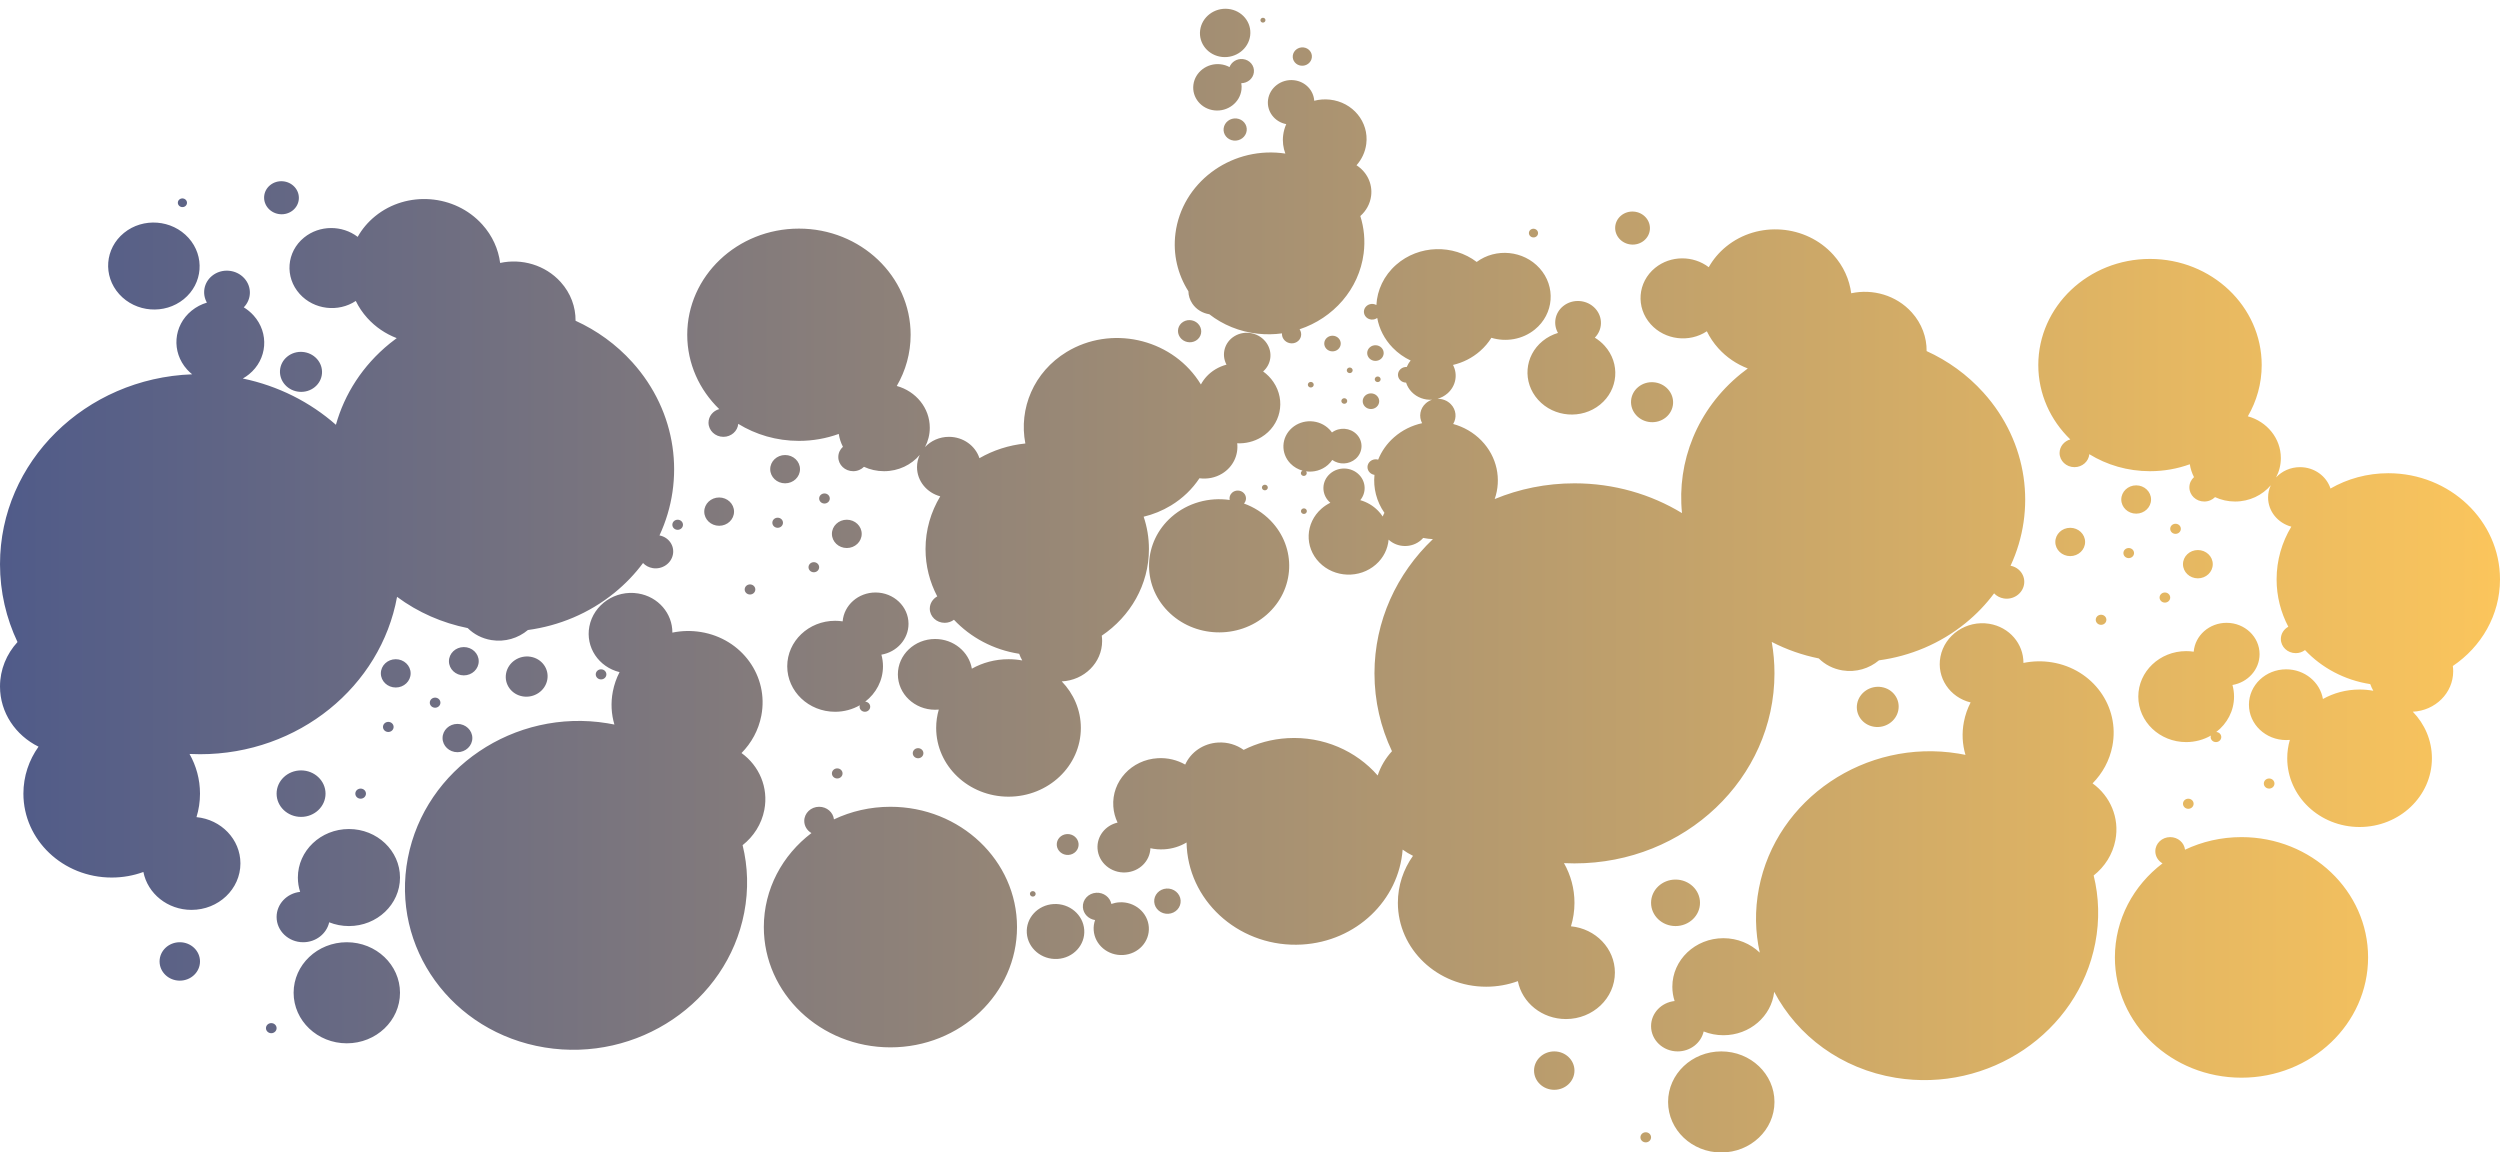 <svg width="282" height="130" viewBox="0 0 282 130" fill="none" preserveAspectRatio="none" xmlns="http://www.w3.org/2000/svg">
<path fill-rule="evenodd" clip-rule="evenodd" d="M144.514 17.263C138.653 16.635 133.315 20.688 132.592 26.316C132.287 28.693 132.854 30.97 134.052 32.856C134.059 33.335 134.205 33.821 134.501 34.257C134.951 34.92 135.657 35.332 136.411 35.447C137.926 36.628 139.804 37.419 141.897 37.644C142.819 37.742 143.729 37.725 144.609 37.605C144.592 37.822 144.648 38.048 144.784 38.248C145.112 38.731 145.783 38.877 146.284 38.573C146.784 38.269 146.924 37.631 146.596 37.147L146.593 37.143C150.378 35.887 153.298 32.648 153.819 28.591C154.008 27.122 153.864 25.692 153.444 24.369C154.095 23.794 154.546 23.004 154.662 22.099C154.843 20.688 154.162 19.375 153.015 18.642C153.599 17.983 153.997 17.159 154.115 16.239C154.434 13.755 152.594 11.515 150.007 11.238C149.399 11.173 148.803 11.222 148.244 11.367C148.174 10.18 147.227 9.185 145.952 9.048C144.518 8.894 143.211 9.886 143.035 11.263C142.867 12.568 143.773 13.75 145.088 14.002C144.917 14.386 144.799 14.8 144.743 15.235C144.649 15.967 144.743 16.678 144.987 17.324C144.831 17.3 144.673 17.28 144.514 17.263ZM145.829 6.265C145.902 5.696 146.441 5.287 147.034 5.35C147.626 5.414 148.047 5.926 147.974 6.495C147.901 7.064 147.362 7.473 146.769 7.41C146.177 7.346 145.756 6.834 145.829 6.265ZM137.659 7.248C136.163 7.088 134.8 8.123 134.615 9.56C134.431 10.997 135.494 12.291 136.991 12.452C138.488 12.612 139.85 11.578 140.035 10.14C140.068 9.881 140.061 9.627 140.018 9.383C140.729 9.379 141.347 8.865 141.436 8.17C141.533 7.422 140.979 6.748 140.199 6.664C139.529 6.592 138.91 6.981 138.689 7.567C138.381 7.4 138.034 7.288 137.659 7.248ZM138.546 1.005C136.987 0.838 135.567 1.916 135.375 3.413C135.183 4.909 136.291 6.258 137.85 6.425C139.409 6.592 140.828 5.514 141.02 4.018C141.213 2.521 140.105 1.172 138.546 1.005ZM142.178 2.247C142.197 2.097 142.339 1.989 142.495 2.006C142.651 2.022 142.762 2.157 142.742 2.307C142.723 2.457 142.581 2.565 142.425 2.548C142.27 2.531 142.159 2.396 142.178 2.247ZM139.486 13.364C138.769 13.287 138.116 13.783 138.028 14.472C137.939 15.16 138.449 15.781 139.166 15.857C139.883 15.934 140.536 15.438 140.625 14.75C140.713 14.061 140.203 13.441 139.486 13.364ZM43.968 38.743C40.897 41.239 38.859 44.458 37.891 47.916C34.993 45.364 31.389 43.526 27.388 42.697C27.631 42.561 27.866 42.402 28.088 42.221C30.16 40.538 30.391 37.566 28.604 35.583C28.275 35.219 27.901 34.913 27.497 34.667C28.383 33.77 28.429 32.358 27.561 31.395C26.63 30.363 25.001 30.236 23.922 31.113C22.986 31.873 22.772 33.139 23.338 34.135C22.723 34.318 22.137 34.619 21.617 35.041C19.546 36.725 19.315 39.697 21.102 41.68C21.28 41.878 21.472 42.058 21.675 42.221C9.626 42.663 0 52.084 0 63.641C0 66.77 0.706 69.743 1.974 72.423C0.745 73.765 0 75.518 0 77.437C0 80.391 1.764 82.953 4.346 84.224C3.269 85.736 2.64 87.56 2.64 89.523C2.64 94.75 7.099 98.987 12.6 98.987C13.86 98.987 15.065 98.765 16.174 98.359C16.652 100.793 18.9 102.635 21.6 102.635C24.649 102.635 27.12 100.287 27.12 97.391C27.12 94.675 24.948 92.441 22.164 92.173C22.422 91.332 22.56 90.443 22.56 89.523C22.56 87.904 22.132 86.38 21.378 85.047C21.769 85.067 22.163 85.076 22.56 85.076C33.697 85.076 42.95 77.408 44.788 67.325C47.174 69.096 49.909 70.277 52.758 70.849C53.449 71.538 54.368 72.028 55.43 72.201C56.959 72.45 58.455 71.988 59.548 71.066C63.044 70.591 66.438 69.202 69.313 66.866C70.557 65.855 71.632 64.725 72.534 63.509C72.811 63.803 73.19 64.013 73.631 64.085C74.69 64.257 75.708 63.57 75.905 62.549C76.099 61.543 75.423 60.589 74.389 60.397C77.32 54.106 76.387 46.475 71.332 40.866C69.5 38.833 67.307 37.267 64.923 36.181C64.939 34.64 64.387 33.083 63.245 31.816C61.502 29.882 58.845 29.134 56.416 29.661C56.217 28.113 55.55 26.6 54.4 25.324C51.31 21.895 45.901 21.476 42.319 24.387C41.49 25.061 40.831 25.854 40.347 26.718C38.597 25.386 36.053 25.37 34.299 26.796C32.314 28.409 32.093 31.257 33.805 33.157C35.415 34.943 38.16 35.256 40.133 33.947C40.46 34.624 40.892 35.271 41.428 35.866C42.361 36.902 43.507 37.663 44.75 38.141C44.485 38.334 44.225 38.535 43.968 38.743ZM30.267 23.512C29.56 22.727 29.651 21.551 30.471 20.885C31.291 20.218 32.529 20.314 33.237 21.099C33.944 21.884 33.853 23.061 33.033 23.727C32.213 24.393 30.975 24.297 30.267 23.512ZM13.987 26.269C11.829 28.023 11.589 31.118 13.45 33.184C15.312 35.249 18.57 35.502 20.728 33.748C22.886 31.994 23.126 28.899 21.265 26.833C19.403 24.768 16.145 24.515 13.987 26.269ZM20.186 23.19C20 22.983 20.024 22.674 20.24 22.498C20.456 22.323 20.781 22.348 20.968 22.555C21.154 22.761 21.13 23.071 20.914 23.246C20.698 23.421 20.372 23.396 20.186 23.19ZM32.403 40.227C31.41 41.033 31.299 42.458 32.156 43.408C33.012 44.358 34.511 44.474 35.503 43.667C36.496 42.861 36.606 41.436 35.75 40.486C34.894 39.536 33.395 39.42 32.403 40.227ZM22.56 108.45C22.56 109.647 21.539 110.617 20.28 110.617C19.021 110.617 18 109.647 18 108.45C18 107.254 19.021 106.284 20.28 106.284C21.539 106.284 22.56 107.254 22.56 108.45ZM39.36 104.46C42.541 104.46 45.12 102.009 45.12 98.987C45.12 95.964 42.541 93.514 39.36 93.514C36.179 93.514 33.6 95.964 33.6 98.987C33.6 99.549 33.689 100.091 33.855 100.602C32.361 100.764 31.2 101.97 31.2 103.434C31.2 105.008 32.543 106.284 34.2 106.284C35.639 106.284 36.842 105.321 37.133 104.036C37.818 104.309 38.571 104.46 39.36 104.46ZM39.12 117.686C42.434 117.686 45.12 115.134 45.12 111.985C45.12 108.836 42.434 106.284 39.12 106.284C35.806 106.284 33.12 108.836 33.12 111.985C33.12 115.134 35.806 117.686 39.12 117.686ZM31.2 115.976C31.2 116.29 30.931 116.546 30.6 116.546C30.269 116.546 30 116.29 30 115.976C30 115.661 30.269 115.406 30.6 115.406C30.931 115.406 31.2 115.661 31.2 115.976ZM33.96 92.146C35.484 92.146 36.72 90.972 36.72 89.523C36.72 88.075 35.484 86.901 33.96 86.901C32.436 86.901 31.2 88.075 31.2 89.523C31.2 90.972 32.436 92.146 33.96 92.146ZM133.868 95.602C134.314 102.03 140.127 106.93 146.852 106.545C153.002 106.193 157.785 101.544 158.218 95.836C158.584 96.1 158.975 96.336 159.386 96.538C158.309 98.05 157.68 99.874 157.68 101.837C157.68 107.064 162.139 111.301 167.64 111.301C168.9 111.301 170.105 111.079 171.214 110.673C171.692 113.107 173.94 114.949 176.64 114.949C179.689 114.949 182.16 112.601 182.16 109.705C182.16 106.989 179.988 104.755 177.204 104.487C177.462 103.646 177.6 102.757 177.6 101.837C177.6 100.218 177.172 98.694 176.418 97.362C176.809 97.381 177.204 97.391 177.6 97.391C190.06 97.391 200.16 87.793 200.16 75.955C200.16 74.747 200.055 73.562 199.853 72.409C201.532 73.279 203.321 73.901 205.158 74.27C205.849 74.959 206.768 75.448 207.83 75.621C209.359 75.87 210.855 75.409 211.948 74.486C215.444 74.012 218.838 72.623 221.713 70.286C222.957 69.275 224.032 68.146 224.934 66.93C225.211 67.224 225.59 67.434 226.031 67.506C227.09 67.678 228.108 66.99 228.305 65.97C228.499 64.964 227.823 64.01 226.79 63.817C229.72 57.527 228.787 49.896 223.732 44.286C221.9 42.253 219.707 40.687 217.323 39.602C217.339 38.06 216.787 36.504 215.645 35.236C213.902 33.302 211.245 32.554 208.816 33.081C208.617 31.534 207.95 30.021 206.8 28.744C203.71 25.316 198.301 24.897 194.719 27.808C193.89 28.482 193.231 29.275 192.747 30.139C190.997 28.806 188.453 28.791 186.699 30.216C184.714 31.829 184.493 34.678 186.205 36.578C187.815 38.364 190.56 38.676 192.533 37.368C192.86 38.045 193.291 38.691 193.828 39.286C194.761 40.322 195.907 41.084 197.15 41.561C196.885 41.755 196.625 41.956 196.368 42.164C191.408 46.195 189.142 52.113 189.729 57.878C186.227 55.752 182.065 54.519 177.6 54.519C174.401 54.519 171.358 55.152 168.601 56.293C169.377 54.075 168.893 51.534 167.105 49.696C166.208 48.774 165.1 48.15 163.917 47.826C164.343 47.127 164.263 46.217 163.655 45.592C163.251 45.178 162.698 44.973 162.147 44.985C162.557 44.871 162.947 44.667 163.282 44.372C164.238 43.533 164.454 42.217 163.899 41.165C165.006 40.905 166.062 40.384 166.958 39.596C167.469 39.148 167.892 38.645 168.229 38.104C169.871 38.599 171.73 38.304 173.128 37.169C175.286 35.415 175.526 32.319 173.665 30.254C171.856 28.246 168.727 27.951 166.571 29.547C163.923 27.536 160.054 27.61 157.489 29.864C156.092 31.091 155.342 32.735 155.257 34.409C154.912 34.212 154.458 34.245 154.147 34.518C153.77 34.849 153.747 35.408 154.096 35.767C154.426 36.107 154.973 36.144 155.351 35.864C155.572 37.081 156.153 38.254 157.102 39.229C157.697 39.84 158.384 40.321 159.125 40.669C158.934 40.892 158.786 41.138 158.68 41.396C158.435 41.381 158.185 41.458 157.99 41.629C157.613 41.96 157.59 42.519 157.938 42.878C158.118 43.063 158.362 43.158 158.608 43.161C158.729 43.545 158.941 43.908 159.246 44.222C159.857 44.85 160.708 45.142 161.542 45.087C161.288 45.17 161.048 45.303 160.839 45.487C160.169 46.076 160.02 47 160.415 47.736C159.269 47.986 158.174 48.516 157.249 49.328C156.427 50.05 155.83 50.916 155.459 51.847C155.152 51.756 154.804 51.819 154.551 52.042C154.174 52.373 154.151 52.932 154.499 53.29C154.648 53.443 154.84 53.534 155.04 53.564C154.892 55.04 155.263 56.557 156.163 57.849C156.086 57.983 156.022 58.122 155.972 58.264C155.822 58.036 155.648 57.818 155.449 57.614C154.882 57.031 154.185 56.631 153.439 56.418C154.129 55.58 154.098 54.366 153.313 53.559C152.442 52.663 150.971 52.608 150.028 53.436C149.085 54.264 149.027 55.662 149.899 56.558C149.951 56.612 150.006 56.663 150.063 56.711C149.708 56.884 149.373 57.106 149.066 57.375C147.234 58.984 147.122 61.7 148.815 63.44C150.509 65.181 153.366 65.288 155.198 63.678C156.065 62.917 156.547 61.909 156.634 60.873C157.64 61.807 159.251 61.838 160.295 60.921C160.382 60.844 160.463 60.763 160.537 60.679C160.898 60.751 161.264 60.796 161.631 60.814C157.558 64.691 155.04 70.044 155.04 75.955C155.04 79.084 155.746 82.057 157.014 84.737C156.292 85.525 155.738 86.454 155.403 87.475C152.987 84.708 149.277 83.034 145.238 83.265C143.446 83.368 141.77 83.835 140.284 84.587C139.484 84.013 138.475 83.696 137.401 83.758C135.714 83.854 134.315 84.859 133.691 86.244C132.789 85.73 131.724 85.461 130.601 85.525C127.632 85.695 125.385 88.134 125.582 90.972C125.626 91.619 125.795 92.231 126.062 92.788C124.684 93.105 123.705 94.331 123.802 95.733C123.911 97.306 125.333 98.505 126.979 98.41C128.523 98.322 129.716 97.126 129.766 95.679C130.261 95.789 130.781 95.834 131.314 95.803C132.246 95.75 133.107 95.473 133.843 95.03C133.847 95.22 133.855 95.41 133.868 95.602ZM120.516 96.437C119.836 96.476 119.249 95.981 119.204 95.331C119.159 94.681 119.673 94.123 120.353 94.084C121.033 94.045 121.62 94.54 121.665 95.19C121.71 95.84 121.196 96.398 120.516 96.437ZM123.369 104.931C123.483 106.572 124.967 107.823 126.684 107.725C128.401 107.627 129.701 106.217 129.587 104.575C129.473 102.934 127.989 101.683 126.272 101.781C125.952 101.8 125.646 101.864 125.362 101.966C125.21 101.208 124.487 100.655 123.661 100.702C122.766 100.754 122.09 101.488 122.149 102.343C122.2 103.084 122.787 103.672 123.525 103.782C123.398 104.141 123.341 104.529 123.369 104.931ZM115.825 105.258C115.943 106.968 117.489 108.271 119.278 108.169C121.066 108.066 122.42 106.597 122.302 104.888C122.183 103.178 120.637 101.875 118.849 101.977C117.06 102.08 115.706 103.549 115.825 105.258ZM116.52 101.136C116.341 101.146 116.187 101.016 116.175 100.845C116.163 100.674 116.298 100.527 116.477 100.517C116.656 100.506 116.811 100.637 116.822 100.808C116.834 100.979 116.699 101.126 116.52 101.136ZM130.196 101.738C130.251 102.524 130.962 103.123 131.785 103.076C132.608 103.029 133.23 102.354 133.176 101.567C133.121 100.781 132.41 100.181 131.587 100.228C130.765 100.275 130.142 100.951 130.196 101.738ZM175.32 122.931C176.579 122.931 177.6 121.961 177.6 120.764C177.6 119.568 176.579 118.598 175.32 118.598C174.061 118.598 173.04 119.568 173.04 120.764C173.04 121.961 174.061 122.931 175.32 122.931ZM200.129 111.876C199.826 114.628 197.377 116.774 194.4 116.774C193.61 116.774 192.858 116.623 192.173 116.35C191.882 117.635 190.679 118.598 189.24 118.598C187.583 118.598 186.24 117.322 186.24 115.748C186.24 114.284 187.401 113.078 188.895 112.916C188.729 112.405 188.64 111.863 188.64 111.301C188.64 108.278 191.219 105.828 194.4 105.828C196.005 105.828 197.457 106.452 198.502 107.458C197.985 105.144 197.927 102.688 198.407 100.2C200.355 90.101 210.427 83.296 220.903 85.002C221.173 85.046 221.44 85.095 221.705 85.149C221.357 83.978 221.279 82.71 221.528 81.422C221.677 80.645 221.936 79.913 222.286 79.236C219.934 78.663 218.428 76.431 218.881 74.082C219.357 71.611 221.822 69.946 224.385 70.363C226.665 70.734 228.255 72.627 228.244 74.78C229.275 74.566 230.362 74.534 231.46 74.712C236.085 75.465 239.137 79.69 238.277 84.149C237.961 85.789 237.16 87.232 236.043 88.364C238.027 89.798 239.105 92.239 238.616 94.774C238.303 96.396 237.403 97.779 236.166 98.754C236.761 101.174 236.851 103.758 236.346 106.377C234.398 116.477 224.326 123.281 213.85 121.575C207.679 120.571 202.745 116.838 200.129 111.876ZM200.16 124.299C200.16 127.448 197.474 130 194.16 130C190.846 130 188.16 127.448 188.16 124.299C188.16 121.15 190.846 118.598 194.16 118.598C197.474 118.598 200.16 121.15 200.16 124.299ZM185.64 128.86C185.971 128.86 186.24 128.605 186.24 128.29C186.24 127.975 185.971 127.72 185.64 127.72C185.309 127.72 185.04 127.975 185.04 128.29C185.04 128.605 185.309 128.86 185.64 128.86ZM191.76 101.837C191.76 103.286 190.524 104.46 189 104.46C187.476 104.46 186.24 103.286 186.24 101.837C186.24 100.389 187.476 99.215 189 99.215C190.524 99.215 191.76 100.389 191.76 101.837ZM46.007 96.78C47.955 86.68 58.027 79.876 68.503 81.582C68.773 81.625 69.04 81.674 69.305 81.729C68.957 80.558 68.879 79.289 69.128 78.001C69.277 77.225 69.536 76.492 69.886 75.816C67.534 75.242 66.028 73.01 66.481 70.661C66.957 68.19 69.422 66.525 71.985 66.943C74.265 67.314 75.855 69.207 75.844 71.359C76.875 71.146 77.962 71.113 79.059 71.292C83.685 72.045 86.737 76.27 85.877 80.728C85.561 82.368 84.76 83.811 83.643 84.943C85.627 86.377 86.705 88.819 86.216 91.354C85.903 92.975 85.003 94.359 83.766 95.334C84.361 97.754 84.451 100.337 83.946 102.957C81.998 113.056 71.926 119.861 61.45 118.155C50.973 116.449 44.059 106.879 46.007 96.78ZM57.089 75.94C57.327 74.705 58.559 73.872 59.841 74.081C61.123 74.29 61.969 75.46 61.73 76.696C61.492 77.932 60.26 78.764 58.978 78.555C57.696 78.347 56.85 77.176 57.089 75.94ZM97.2 60.22C97.2 61.102 96.448 61.817 95.52 61.817C94.592 61.817 93.84 61.102 93.84 60.22C93.84 59.339 94.592 58.624 95.52 58.624C96.448 58.624 97.2 59.339 97.2 60.22ZM81.12 59.308C82.048 59.308 82.8 58.593 82.8 57.712C82.8 56.83 82.048 56.116 81.12 56.116C80.192 56.116 79.44 56.83 79.44 57.712C79.44 58.593 80.192 59.308 81.12 59.308ZM83.274 47.811C83.203 48.63 82.481 49.275 81.6 49.275C80.672 49.275 79.92 48.56 79.92 47.678C79.92 46.952 80.43 46.339 81.129 46.146C78.897 43.986 77.52 41.025 77.52 37.759C77.52 31.147 83.161 25.787 90.12 25.787C97.079 25.787 102.72 31.147 102.72 37.759C102.72 39.855 102.153 41.825 101.157 43.538C103.308 44.13 104.88 46.014 104.88 48.248C104.88 49.032 104.686 49.773 104.342 50.43C105.002 49.721 105.966 49.275 107.04 49.275C108.658 49.275 110.026 50.288 110.48 51.684C112.021 50.797 113.779 50.215 115.66 50.026C114.899 46.083 116.604 41.956 120.325 39.696C125.276 36.69 131.922 38.13 135.169 42.914C135.271 43.064 135.369 43.216 135.462 43.369C135.823 42.695 136.37 42.103 137.087 41.667C137.487 41.425 137.912 41.248 138.348 41.133C137.747 39.999 138.116 38.608 139.247 37.921C140.459 37.185 142.085 37.538 142.879 38.708C143.589 39.754 143.395 41.1 142.481 41.899C142.926 42.218 143.321 42.616 143.641 43.088C145.075 45.2 144.465 47.988 142.279 49.315C141.439 49.825 140.49 50.045 139.557 50.003C139.71 51.326 139.098 52.668 137.854 53.424C137.069 53.901 136.163 54.063 135.298 53.947C134.502 55.149 133.424 56.205 132.084 57.019C131.11 57.61 130.071 58.029 129.005 58.285C129.391 59.434 129.6 60.659 129.6 61.931C129.6 65.966 127.498 69.535 124.279 71.704C124.306 71.901 124.32 72.102 124.32 72.306C124.32 74.747 122.302 76.741 119.764 76.861C121.103 78.242 121.92 80.087 121.92 82.112C121.92 86.394 118.267 89.865 113.76 89.865C109.253 89.865 105.6 86.394 105.6 82.112C105.6 81.394 105.703 80.7 105.895 80.04C105.758 80.053 105.62 80.06 105.48 80.06C103.16 80.06 101.28 78.273 101.28 76.069C101.28 73.865 103.16 72.078 105.48 72.078C107.569 72.078 109.302 73.528 109.626 75.426C110.838 74.748 112.251 74.359 113.76 74.359C114.29 74.359 114.808 74.407 115.31 74.498C115.172 74.26 115.056 74.009 114.964 73.747C112.057 73.299 109.484 71.904 107.605 69.908C107.318 70.125 106.955 70.254 106.56 70.254C105.632 70.254 104.88 69.539 104.88 68.658C104.88 68.066 105.219 67.55 105.722 67.274C104.876 65.666 104.4 63.851 104.4 61.931C104.4 59.768 105.004 57.739 106.06 55.987C104.548 55.582 103.44 54.261 103.44 52.695C103.44 52.205 103.548 51.739 103.744 51.318C102.798 52.436 101.347 53.151 99.72 53.151C98.908 53.151 98.14 52.973 97.457 52.656C97.151 52.961 96.719 53.151 96.24 53.151C95.312 53.151 94.56 52.437 94.56 51.555C94.56 51.1 94.76 50.69 95.082 50.399C94.85 49.949 94.689 49.461 94.612 48.947C93.217 49.453 91.702 49.731 90.12 49.731C87.596 49.731 85.245 49.025 83.274 47.811ZM93 56.8C93.331 56.8 93.6 56.544 93.6 56.23C93.6 55.915 93.331 55.66 93 55.66C92.669 55.66 92.4 55.915 92.4 56.23C92.4 56.544 92.669 56.8 93 56.8ZM88.32 58.966C88.32 59.281 88.051 59.536 87.72 59.536C87.389 59.536 87.12 59.281 87.12 58.966C87.12 58.651 87.389 58.396 87.72 58.396C88.051 58.396 88.32 58.651 88.32 58.966ZM91.8 64.553C92.131 64.553 92.4 64.298 92.4 63.983C92.4 63.668 92.131 63.413 91.8 63.413C91.469 63.413 91.2 63.668 91.2 63.983C91.2 64.298 91.469 64.553 91.8 64.553ZM85.2 66.491C85.2 66.806 84.931 67.061 84.6 67.061C84.269 67.061 84 66.806 84 66.491C84 66.177 84.269 65.921 84.6 65.921C84.931 65.921 85.2 66.177 85.2 66.491ZM96.985 79.553C96.172 80.019 95.219 80.288 94.2 80.288C91.218 80.288 88.8 77.99 88.8 75.157C88.8 72.323 91.218 70.026 94.2 70.026C94.49 70.026 94.774 70.048 95.051 70.089C95.201 68.267 96.804 66.833 98.76 66.833C100.814 66.833 102.48 68.416 102.48 70.368C102.48 72.105 101.161 73.55 99.422 73.847C99.538 74.265 99.6 74.704 99.6 75.157C99.6 76.769 98.817 78.208 97.593 79.148C97.909 79.165 98.16 79.413 98.16 79.718C98.16 80.032 97.891 80.288 97.56 80.288C97.229 80.288 96.96 80.032 96.96 79.718C96.96 79.66 96.969 79.605 96.985 79.553ZM114.72 104.574C114.72 112.067 108.327 118.142 100.44 118.142C92.553 118.142 86.16 112.067 86.16 104.574C86.16 100.282 88.257 96.455 91.532 93.969C91.045 93.689 90.72 93.181 90.72 92.602C90.72 91.72 91.472 91.005 92.4 91.005C93.266 91.005 93.978 91.627 94.07 92.427C95.988 91.517 98.151 91.005 100.44 91.005C108.327 91.005 114.72 97.08 114.72 104.574ZM104.16 84.962C104.16 85.277 103.891 85.532 103.56 85.532C103.229 85.532 102.96 85.277 102.96 84.962C102.96 84.648 103.229 84.392 103.56 84.392C103.891 84.392 104.16 84.648 104.16 84.962ZM94.44 87.813C94.771 87.813 95.04 87.558 95.04 87.243C95.04 86.928 94.771 86.673 94.44 86.673C94.109 86.673 93.84 86.928 93.84 87.243C93.84 87.558 94.109 87.813 94.44 87.813ZM53.28 83.252C53.28 84.134 52.528 84.848 51.6 84.848C50.672 84.848 49.92 84.134 49.92 83.252C49.92 82.371 50.672 81.656 51.6 81.656C52.528 81.656 53.28 82.371 53.28 83.252ZM44.64 77.551C45.568 77.551 46.32 76.837 46.32 75.955C46.32 75.073 45.568 74.359 44.64 74.359C43.712 74.359 42.96 75.073 42.96 75.955C42.96 76.837 43.712 77.551 44.64 77.551ZM54 74.587C54 75.468 53.248 76.183 52.32 76.183C51.392 76.183 50.64 75.468 50.64 74.587C50.64 73.705 51.392 72.99 52.32 72.99C53.248 72.99 54 73.705 54 74.587ZM49.08 79.832C49.411 79.832 49.68 79.576 49.68 79.261C49.68 78.947 49.411 78.691 49.08 78.691C48.749 78.691 48.48 78.947 48.48 79.261C48.48 79.576 48.749 79.832 49.08 79.832ZM44.4 81.998C44.4 82.313 44.131 82.568 43.8 82.568C43.469 82.568 43.2 82.313 43.2 81.998C43.2 81.683 43.469 81.428 43.8 81.428C44.131 81.428 44.4 81.683 44.4 81.998ZM40.68 90.093C41.011 90.093 41.28 89.838 41.28 89.523C41.28 89.208 41.011 88.953 40.68 88.953C40.349 88.953 40.08 89.208 40.08 89.523C40.08 89.838 40.349 90.093 40.68 90.093ZM77.04 59.194C77.04 59.509 76.771 59.764 76.44 59.764C76.109 59.764 75.84 59.509 75.84 59.194C75.84 58.879 76.109 58.624 76.44 58.624C76.771 58.624 77.04 58.879 77.04 59.194ZM67.8 76.639C68.131 76.639 68.4 76.384 68.4 76.069C68.4 75.754 68.131 75.499 67.8 75.499C67.469 75.499 67.2 75.754 67.2 76.069C67.2 76.384 67.469 76.639 67.8 76.639ZM90.24 52.923C90.24 53.805 89.488 54.519 88.56 54.519C87.632 54.519 86.88 53.805 86.88 52.923C86.88 52.041 87.632 51.327 88.56 51.327C89.488 51.327 90.24 52.041 90.24 52.923ZM182.667 26.933C181.96 26.148 182.051 24.972 182.871 24.305C183.691 23.639 184.929 23.735 185.637 24.52C186.344 25.305 186.253 26.481 185.433 27.147C184.613 27.814 183.375 27.718 182.667 26.933ZM174.017 38.462C171.946 40.145 171.715 43.117 173.502 45.1C175.289 47.083 178.417 47.326 180.488 45.642C182.56 43.959 182.791 40.986 181.004 39.004C180.675 38.639 180.301 38.334 179.897 38.088C180.783 37.191 180.829 35.779 179.961 34.816C179.03 33.783 177.401 33.657 176.322 34.533C175.386 35.294 175.172 36.559 175.739 37.556C175.123 37.738 174.537 38.039 174.017 38.462ZM172.586 26.61C172.4 26.404 172.424 26.094 172.64 25.919C172.856 25.743 173.181 25.769 173.367 25.975C173.554 26.182 173.53 26.491 173.314 26.667C173.098 26.842 172.772 26.817 172.586 26.61ZM184.803 43.647C183.81 44.454 183.699 45.878 184.556 46.828C185.412 47.778 186.911 47.894 187.903 47.088C188.896 46.281 189.006 44.857 188.15 43.907C187.294 42.957 185.795 42.841 184.803 43.647ZM209.489 79.361C209.727 78.125 210.959 77.293 212.241 77.502C213.523 77.71 214.369 78.881 214.13 80.117C213.892 81.352 212.66 82.185 211.378 81.976C210.096 81.767 209.251 80.597 209.489 79.361ZM249.6 63.641C249.6 64.522 248.848 65.237 247.92 65.237C246.992 65.237 246.24 64.522 246.24 63.641C246.24 62.759 246.992 62.045 247.92 62.045C248.848 62.045 249.6 62.759 249.6 63.641ZM233.52 62.729C234.448 62.729 235.2 62.014 235.2 61.133C235.2 60.251 234.448 59.536 233.52 59.536C232.592 59.536 231.84 60.251 231.84 61.133C231.84 62.014 232.592 62.729 233.52 62.729ZM235.674 51.232C235.603 52.051 234.881 52.695 234 52.695C233.072 52.695 232.32 51.98 232.32 51.099C232.32 50.373 232.83 49.76 233.529 49.566C231.297 47.406 229.92 44.445 229.92 41.179C229.92 34.567 235.561 29.207 242.52 29.207C249.479 29.207 255.12 34.567 255.12 41.179C255.12 43.275 254.553 45.245 253.557 46.959C255.708 47.55 257.28 49.435 257.28 51.669C257.28 52.453 257.086 53.194 256.742 53.851C257.402 53.142 258.366 52.695 259.44 52.695C261.058 52.695 262.426 53.709 262.88 55.105C264.782 54.01 267.014 53.379 269.4 53.379C276.359 53.379 282 58.739 282 65.351C282 69.387 279.898 72.956 276.679 75.125C276.706 75.322 276.72 75.523 276.72 75.727C276.72 78.168 274.702 80.161 272.164 80.282C273.503 81.663 274.32 83.507 274.32 85.532C274.32 89.815 270.667 93.286 266.16 93.286C261.653 93.286 258 89.815 258 85.532C258 84.815 258.103 84.12 258.294 83.461C258.158 83.474 258.02 83.48 257.88 83.48C255.56 83.48 253.68 81.694 253.68 79.49C253.68 77.285 255.56 75.499 257.88 75.499C259.969 75.499 261.702 76.948 262.026 78.847C263.238 78.168 264.651 77.779 266.16 77.779C266.69 77.779 267.208 77.827 267.71 77.919C267.572 77.681 267.456 77.43 267.364 77.168C264.457 76.719 261.884 75.325 260.005 73.329C259.718 73.545 259.355 73.675 258.96 73.675C258.032 73.675 257.28 72.96 257.28 72.078C257.28 71.487 257.619 70.971 258.122 70.695C257.276 69.086 256.8 67.272 256.8 65.351C256.8 63.188 257.404 61.159 258.46 59.408C256.948 59.002 255.84 57.682 255.84 56.116C255.84 55.626 255.948 55.16 256.144 54.739C255.198 55.856 253.747 56.572 252.12 56.572C251.308 56.572 250.54 56.394 249.857 56.076C249.551 56.381 249.119 56.572 248.64 56.572C247.712 56.572 246.96 55.857 246.96 54.975C246.96 54.52 247.16 54.11 247.482 53.819C247.25 53.37 247.089 52.882 247.012 52.368C245.617 52.874 244.102 53.151 242.52 53.151C239.996 53.151 237.645 52.446 235.674 51.232ZM245.4 60.22C245.731 60.22 246 59.965 246 59.65C246 59.335 245.731 59.08 245.4 59.08C245.069 59.08 244.8 59.335 244.8 59.65C244.8 59.965 245.069 60.22 245.4 60.22ZM240.72 62.387C240.72 62.702 240.451 62.957 240.12 62.957C239.789 62.957 239.52 62.702 239.52 62.387C239.52 62.072 239.789 61.817 240.12 61.817C240.451 61.817 240.72 62.072 240.72 62.387ZM244.2 67.974C244.531 67.974 244.8 67.718 244.8 67.403C244.8 67.089 244.531 66.833 244.2 66.833C243.869 66.833 243.6 67.089 243.6 67.403C243.6 67.718 243.869 67.974 244.2 67.974ZM237.6 69.912C237.6 70.227 237.331 70.482 237 70.482C236.669 70.482 236.4 70.227 236.4 69.912C236.4 69.597 236.669 69.342 237 69.342C237.331 69.342 237.6 69.597 237.6 69.912ZM249.385 82.974C248.572 83.44 247.619 83.708 246.6 83.708C243.618 83.708 241.2 81.411 241.2 78.577C241.2 75.744 243.618 73.447 246.6 73.447C246.89 73.447 247.174 73.468 247.451 73.51C247.601 71.688 249.204 70.254 251.16 70.254C253.215 70.254 254.88 71.837 254.88 73.789C254.88 75.526 253.561 76.97 251.822 77.267C251.938 77.686 252 78.125 252 78.577C252 80.19 251.217 81.628 249.993 82.569C250.309 82.585 250.56 82.834 250.56 83.138C250.56 83.453 250.291 83.708 249.96 83.708C249.629 83.708 249.36 83.453 249.36 83.138C249.36 83.081 249.369 83.026 249.385 82.974ZM267.12 107.994C267.12 115.488 260.727 121.563 252.84 121.563C244.953 121.563 238.56 115.488 238.56 107.994C238.56 103.702 240.658 99.875 243.932 97.389C243.445 97.109 243.12 96.602 243.12 96.022C243.12 95.141 243.872 94.426 244.8 94.426C245.666 94.426 246.378 95.048 246.47 95.847C248.388 94.938 250.551 94.426 252.84 94.426C260.727 94.426 267.12 100.501 267.12 107.994ZM256.56 88.383C256.56 88.698 256.291 88.953 255.96 88.953C255.629 88.953 255.36 88.698 255.36 88.383C255.36 88.068 255.629 87.813 255.96 87.813C256.291 87.813 256.56 88.068 256.56 88.383ZM246.84 91.234C247.171 91.234 247.44 90.978 247.44 90.663C247.44 90.349 247.171 90.093 246.84 90.093C246.509 90.093 246.24 90.349 246.24 90.663C246.24 90.978 246.509 91.234 246.84 91.234ZM242.64 56.344C242.64 57.225 241.888 57.94 240.96 57.94C240.032 57.94 239.28 57.225 239.28 56.344C239.28 55.462 240.032 54.747 240.96 54.747C241.888 54.747 242.64 55.462 242.64 56.344ZM133.468 36.299C134.074 35.931 134.887 36.107 135.284 36.692C135.682 37.278 135.513 38.05 134.907 38.418C134.301 38.786 133.488 38.609 133.091 38.024C132.694 37.439 132.863 36.666 133.468 36.299ZM155.275 45.905C154.898 46.236 154.309 46.214 153.961 45.856C153.612 45.498 153.635 44.938 154.012 44.607C154.389 44.276 154.978 44.298 155.326 44.656C155.675 45.014 155.652 45.574 155.275 45.905ZM149.623 39.352C149.971 39.71 150.56 39.732 150.937 39.401C151.314 39.069 151.337 38.51 150.988 38.152C150.64 37.794 150.051 37.772 149.674 38.103C149.297 38.434 149.274 38.993 149.623 39.352ZM155.16 42.997C155.284 43.125 155.495 43.133 155.629 43.015C155.764 42.897 155.772 42.697 155.648 42.569C155.523 42.441 155.313 42.433 155.178 42.551C155.044 42.67 155.035 42.869 155.16 42.997ZM152.474 42.004C152.34 42.122 152.13 42.114 152.005 41.986C151.881 41.858 151.889 41.659 152.024 41.54C152.158 41.422 152.368 41.43 152.493 41.558C152.617 41.686 152.609 41.886 152.474 42.004ZM151.392 45.447C151.517 45.575 151.727 45.583 151.861 45.465C151.996 45.347 152.004 45.147 151.88 45.019C151.755 44.891 151.545 44.883 151.41 45.001C151.276 45.12 151.268 45.319 151.392 45.447ZM148.083 43.627C147.948 43.745 147.738 43.737 147.613 43.609C147.489 43.481 147.497 43.282 147.632 43.163C147.767 43.045 147.977 43.053 148.101 43.181C148.226 43.309 148.217 43.508 148.083 43.627ZM146.923 53.087C146.418 52.948 145.945 52.68 145.562 52.287C144.442 51.135 144.516 49.338 145.728 48.273C146.941 47.208 148.832 47.279 149.952 48.431C150.061 48.543 150.159 48.661 150.245 48.783C151.081 48.157 152.297 48.237 153.032 48.992C153.804 49.786 153.753 51.024 152.918 51.757C152.174 52.41 151.061 52.444 150.28 51.883C150.145 52.086 149.98 52.274 149.787 52.444C149.097 53.05 148.187 53.289 147.325 53.169C147.437 53.297 147.425 53.488 147.294 53.602C147.16 53.72 146.95 53.712 146.825 53.585C146.701 53.457 146.709 53.257 146.844 53.139C146.868 53.117 146.895 53.1 146.923 53.087ZM142.883 69.338C139.678 72.154 134.676 71.967 131.713 68.921C128.749 65.875 128.946 61.123 132.152 58.307C133.988 56.695 136.413 56.067 138.707 56.397C138.644 56.104 138.739 55.788 138.987 55.57C139.364 55.239 139.952 55.261 140.301 55.619C140.626 55.953 140.628 56.462 140.32 56.798C141.43 57.197 142.462 57.84 143.322 58.724C146.286 61.77 146.089 66.522 142.883 69.338ZM147.305 57.89C147.171 58.009 146.96 58.001 146.836 57.873C146.711 57.745 146.72 57.545 146.854 57.427C146.989 57.309 147.199 57.316 147.324 57.444C147.448 57.572 147.44 57.772 147.305 57.89ZM142.433 55.207C142.558 55.335 142.768 55.343 142.903 55.225C143.037 55.106 143.046 54.907 142.921 54.779C142.797 54.651 142.586 54.643 142.452 54.761C142.317 54.88 142.309 55.079 142.433 55.207ZM155.781 40.475C155.404 40.806 154.816 40.784 154.467 40.426C154.118 40.067 154.141 39.508 154.519 39.177C154.896 38.846 155.484 38.868 155.833 39.226C156.182 39.584 156.158 40.143 155.781 40.475Z" fill="url(#hello)"/>
<defs>
<linearGradient id="hello" x1="282" y1="66.271" x2="2.66632e-07" y2="66.271" gradientUnits="userSpaceOnUse">
<stop stop-color="#FBC55C"/>
<stop offset="1" stop-color="#505B89"/>
</linearGradient>
</defs>
</svg>
